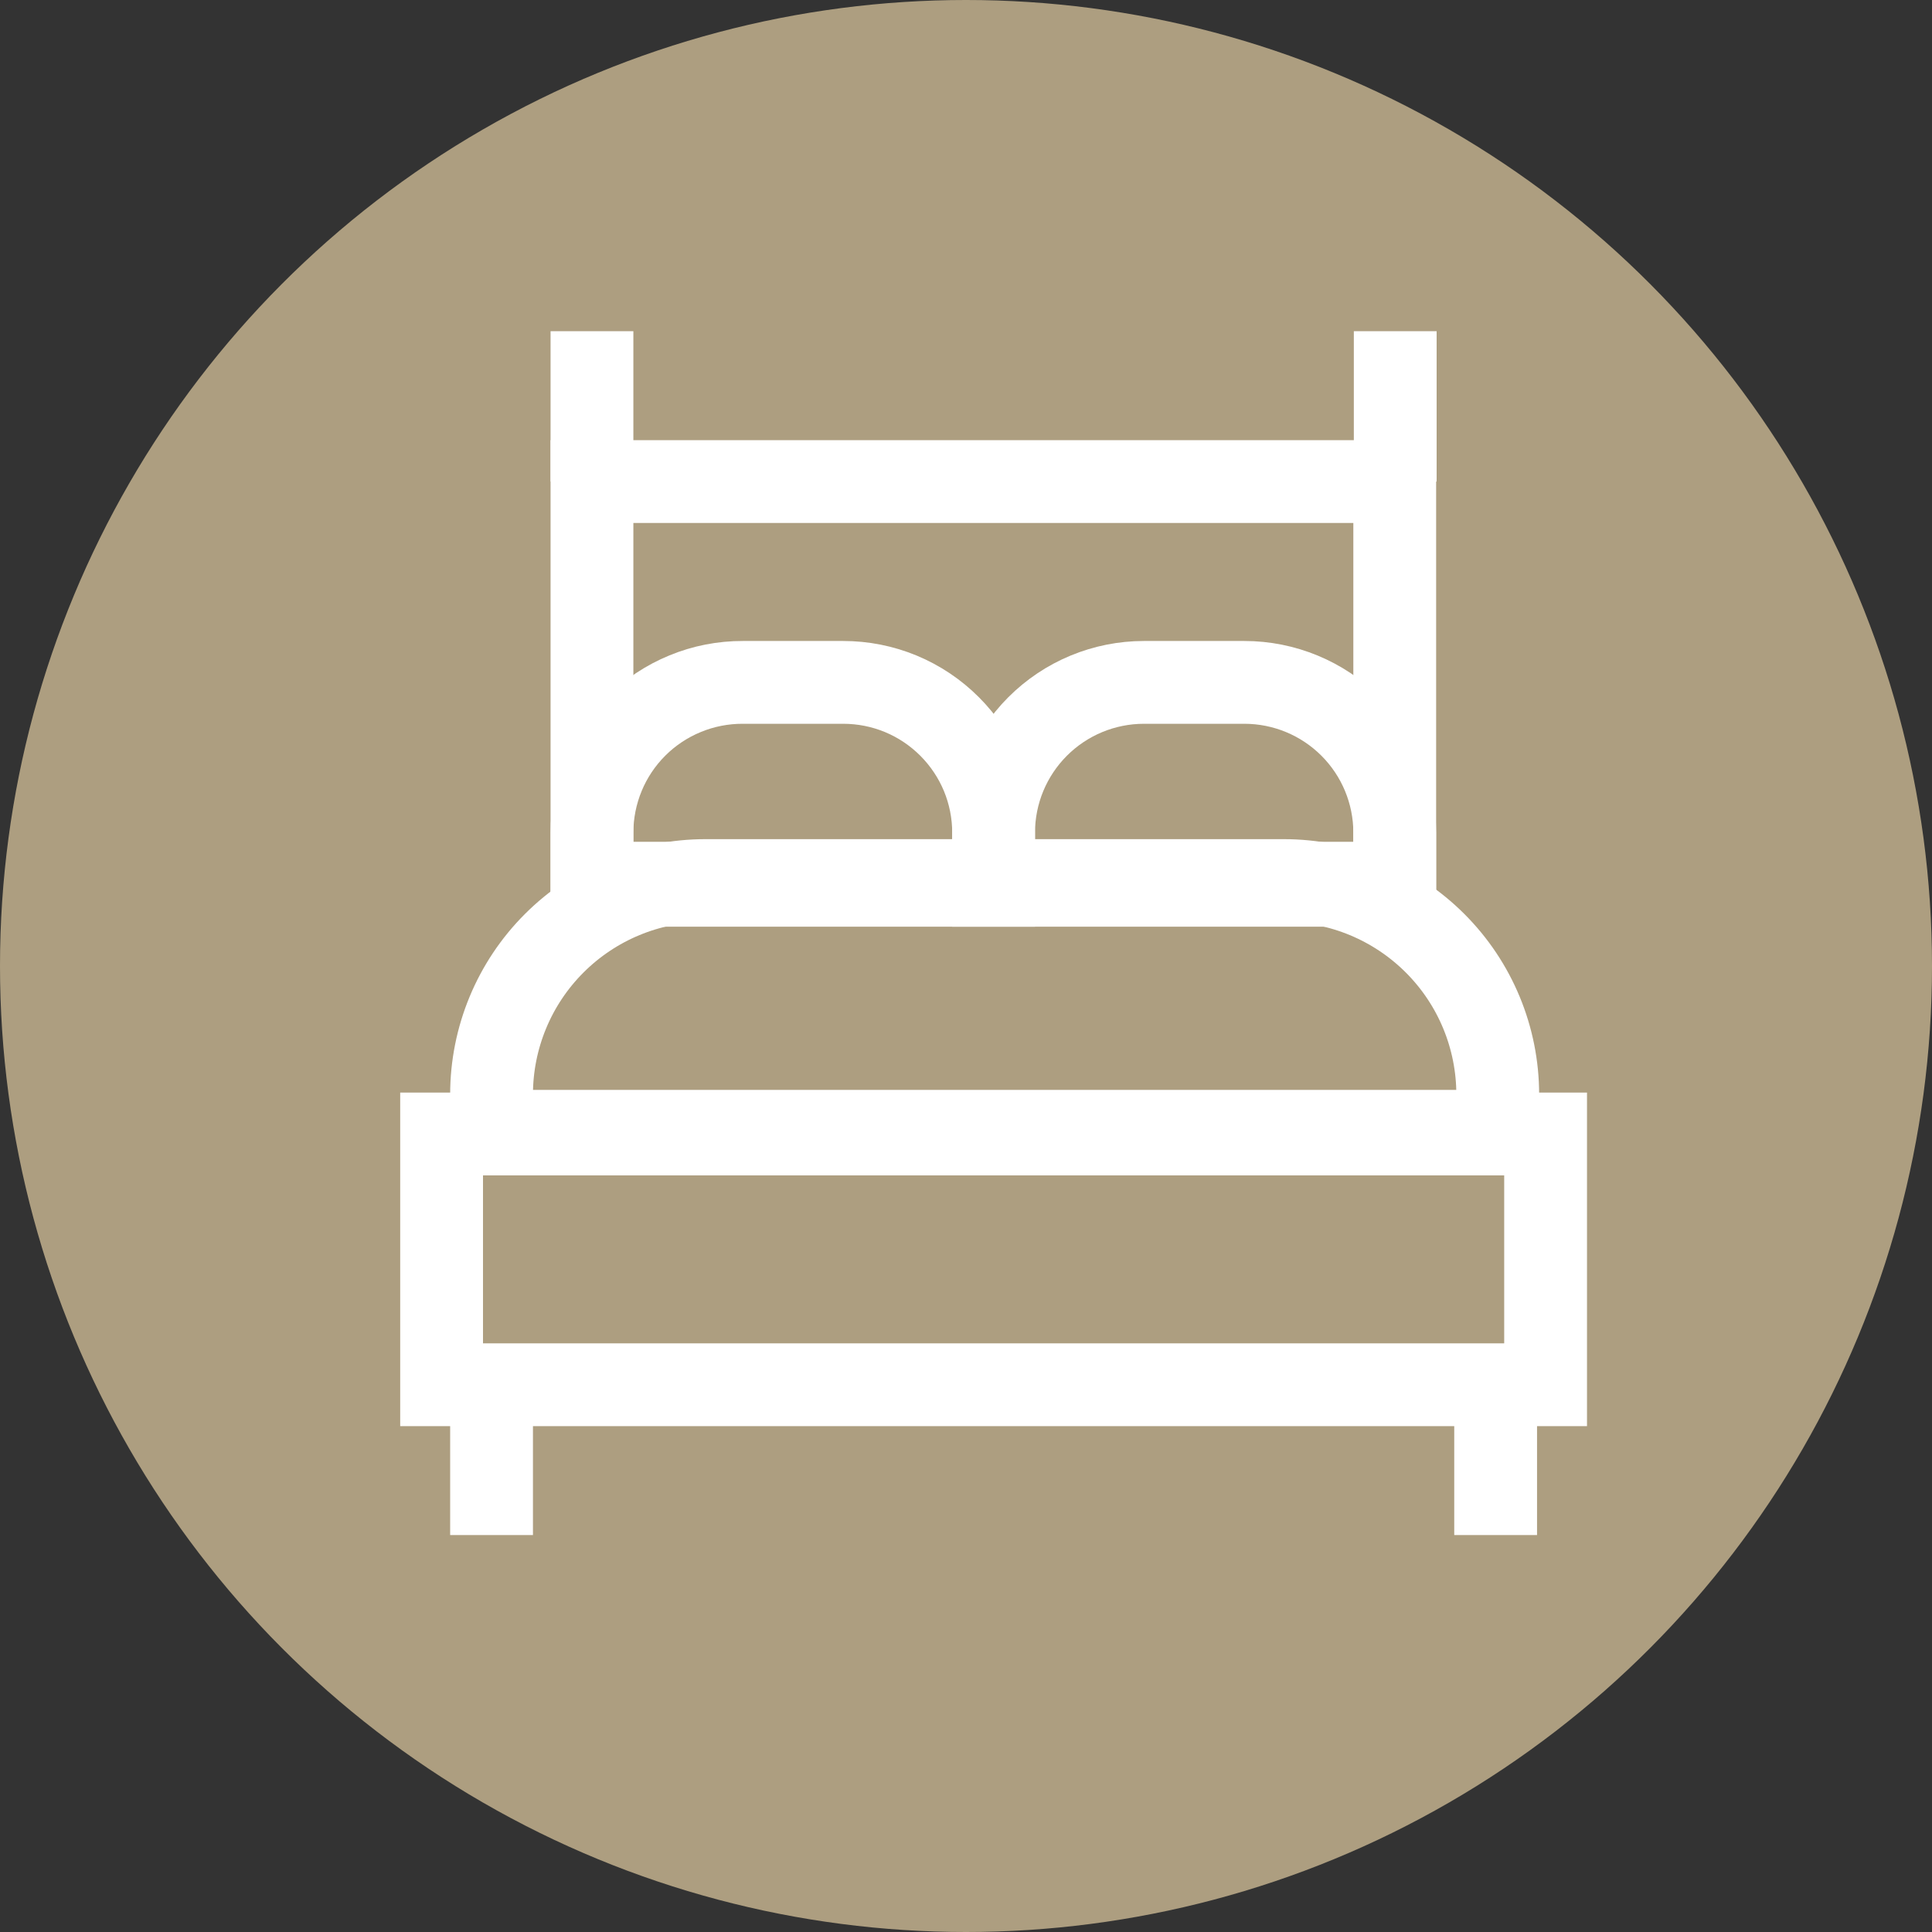 <svg width="35" height="35" viewBox="0 0 35 35" fill="none" xmlns="http://www.w3.org/2000/svg">
<rect x="0" y="0" width="35" height="35" fill="#333333" stroke="none"/>
<circle cx="17.5" cy="17.5" r="17.5" fill="#AD9E80"/>
<path d="M8.905 27.809V25.086" stroke="white" stroke-width="1.5" stroke-miterlimit="10"/>
<path d="M28 20.543H8V25.086H28V20.543Z" stroke="white" stroke-width="1.5" stroke-miterlimit="10"/>
<path d="M12.781 15.952H23.257C24.285 15.952 25.271 16.361 25.998 17.088C26.725 17.814 27.133 18.8 27.133 19.828V20.495H8.905V19.828C8.905 18.8 9.313 17.814 10.04 17.088C10.767 16.361 11.753 15.952 12.781 15.952Z" stroke="white" stroke-width="1.5" stroke-miterlimit="10"/>
<path d="M13.457 12.362H15.276C15.634 12.362 15.988 12.432 16.319 12.569C16.649 12.706 16.949 12.907 17.202 13.16C17.455 13.413 17.656 13.713 17.793 14.043C17.93 14.374 18 14.728 18 15.086V16.038H10.724V15.086C10.724 14.727 10.795 14.372 10.932 14.041C11.069 13.71 11.271 13.409 11.525 13.156C11.779 12.903 12.08 12.703 12.412 12.567C12.743 12.43 13.099 12.361 13.457 12.362Z" stroke="white" stroke-width="1.5" stroke-miterlimit="10"/>
<path d="M20.724 12.362H22.543C23.265 12.362 23.958 12.649 24.469 13.16C24.98 13.671 25.267 14.363 25.267 15.086V16.038H18V15.086C18 14.363 18.287 13.671 18.798 13.16C19.309 12.649 20.001 12.362 20.724 12.362Z" stroke="white" stroke-width="1.5" stroke-miterlimit="10"/>
<path d="M25.267 8.724H10.724V16H25.267V8.724Z" stroke="white" stroke-width="1.5" stroke-miterlimit="10"/>
<path d="M27.095 27.809V25.086" stroke="white" stroke-width="1.5" stroke-miterlimit="10"/>
<path d="M10.724 6V8.724" stroke="white" stroke-width="1.5" stroke-miterlimit="10"/>
<path d="M25.276 6V8.724" stroke="white" stroke-width="1.5" stroke-miterlimit="10"/>
</svg>
